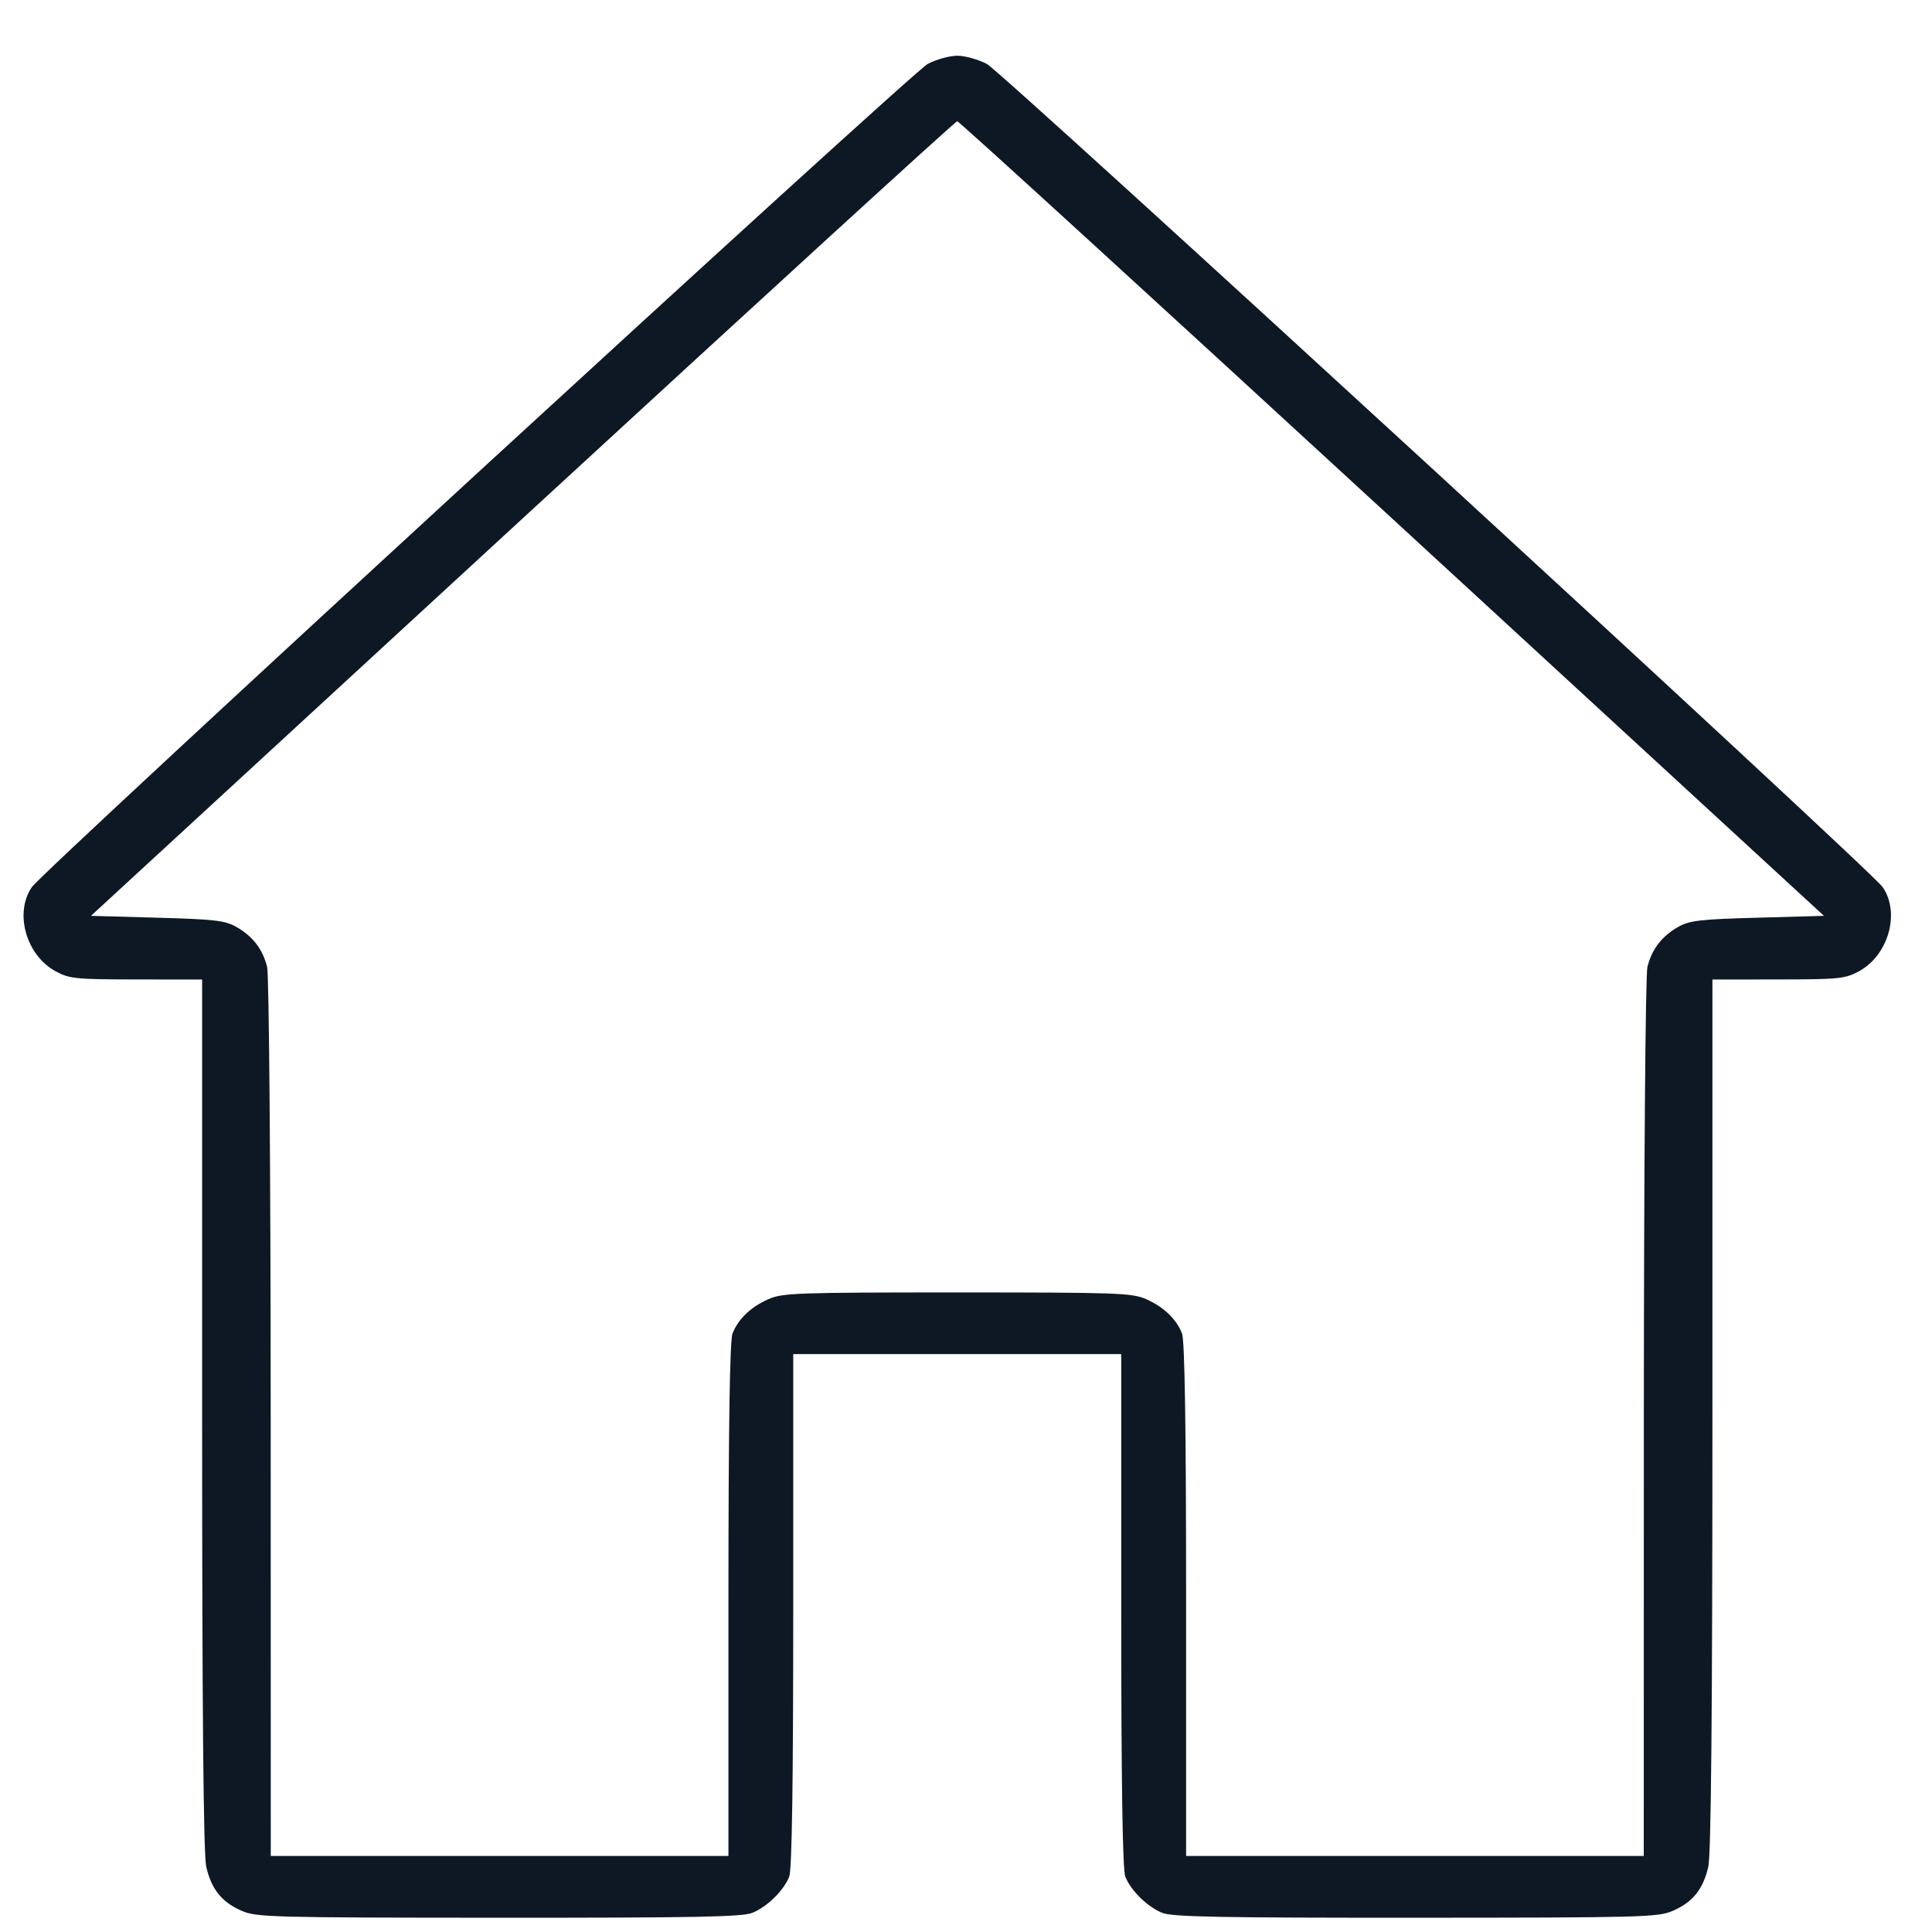 <svg width="26" height="26" viewBox="0 0 26 26" fill="none" xmlns="http://www.w3.org/2000/svg">
<path fill-rule="evenodd" clip-rule="evenodd" d="M12.485 0.86C12.272 0.973 0.583 11.712 0.429 11.938C0.19 12.285 0.351 12.855 0.748 13.071C0.935 13.172 1.014 13.18 1.835 13.181L2.72 13.182V19.028C2.72 23.01 2.738 24.953 2.775 25.119C2.844 25.424 2.984 25.599 3.255 25.716C3.452 25.801 3.662 25.807 6.712 25.808C9.358 25.809 9.991 25.797 10.125 25.742C10.325 25.66 10.547 25.443 10.621 25.255C10.658 25.163 10.675 23.987 10.675 21.67V18.223H12.883H15.089V21.67C15.089 23.987 15.107 25.163 15.144 25.255C15.218 25.443 15.44 25.66 15.64 25.742C15.774 25.797 16.407 25.809 19.053 25.808C22.104 25.807 22.313 25.801 22.51 25.716C22.781 25.599 22.921 25.424 22.99 25.119C23.027 24.953 23.045 23.01 23.045 19.028V13.182L23.93 13.181C24.751 13.18 24.83 13.172 25.017 13.071C25.414 12.855 25.575 12.285 25.336 11.938C25.181 11.712 13.493 0.973 13.28 0.86C13.165 0.8 12.986 0.75 12.883 0.75C12.778 0.75 12.6 0.8 12.485 0.86ZM18.735 6.978L24.546 12.325L23.654 12.35C22.884 12.371 22.739 12.387 22.588 12.472C22.364 12.598 22.229 12.774 22.17 13.014C22.144 13.124 22.123 15.735 22.122 19.092L22.121 24.977H19.041H15.962V21.53C15.962 19.207 15.944 18.038 15.907 17.945C15.829 17.749 15.661 17.588 15.423 17.483C15.233 17.4 15.045 17.393 12.883 17.393C10.72 17.393 10.532 17.4 10.342 17.483C10.104 17.588 9.936 17.749 9.858 17.945C9.821 18.038 9.803 19.207 9.803 21.53V24.977H6.723H3.644L3.643 19.092C3.642 15.735 3.621 13.124 3.595 13.014C3.536 12.774 3.401 12.598 3.177 12.472C3.026 12.387 2.881 12.371 2.113 12.35L1.224 12.325L7.032 6.978C10.227 4.037 12.859 1.631 12.882 1.631C12.905 1.631 15.539 4.037 18.735 6.978Z" fill="#0E1825"/>
</svg>
